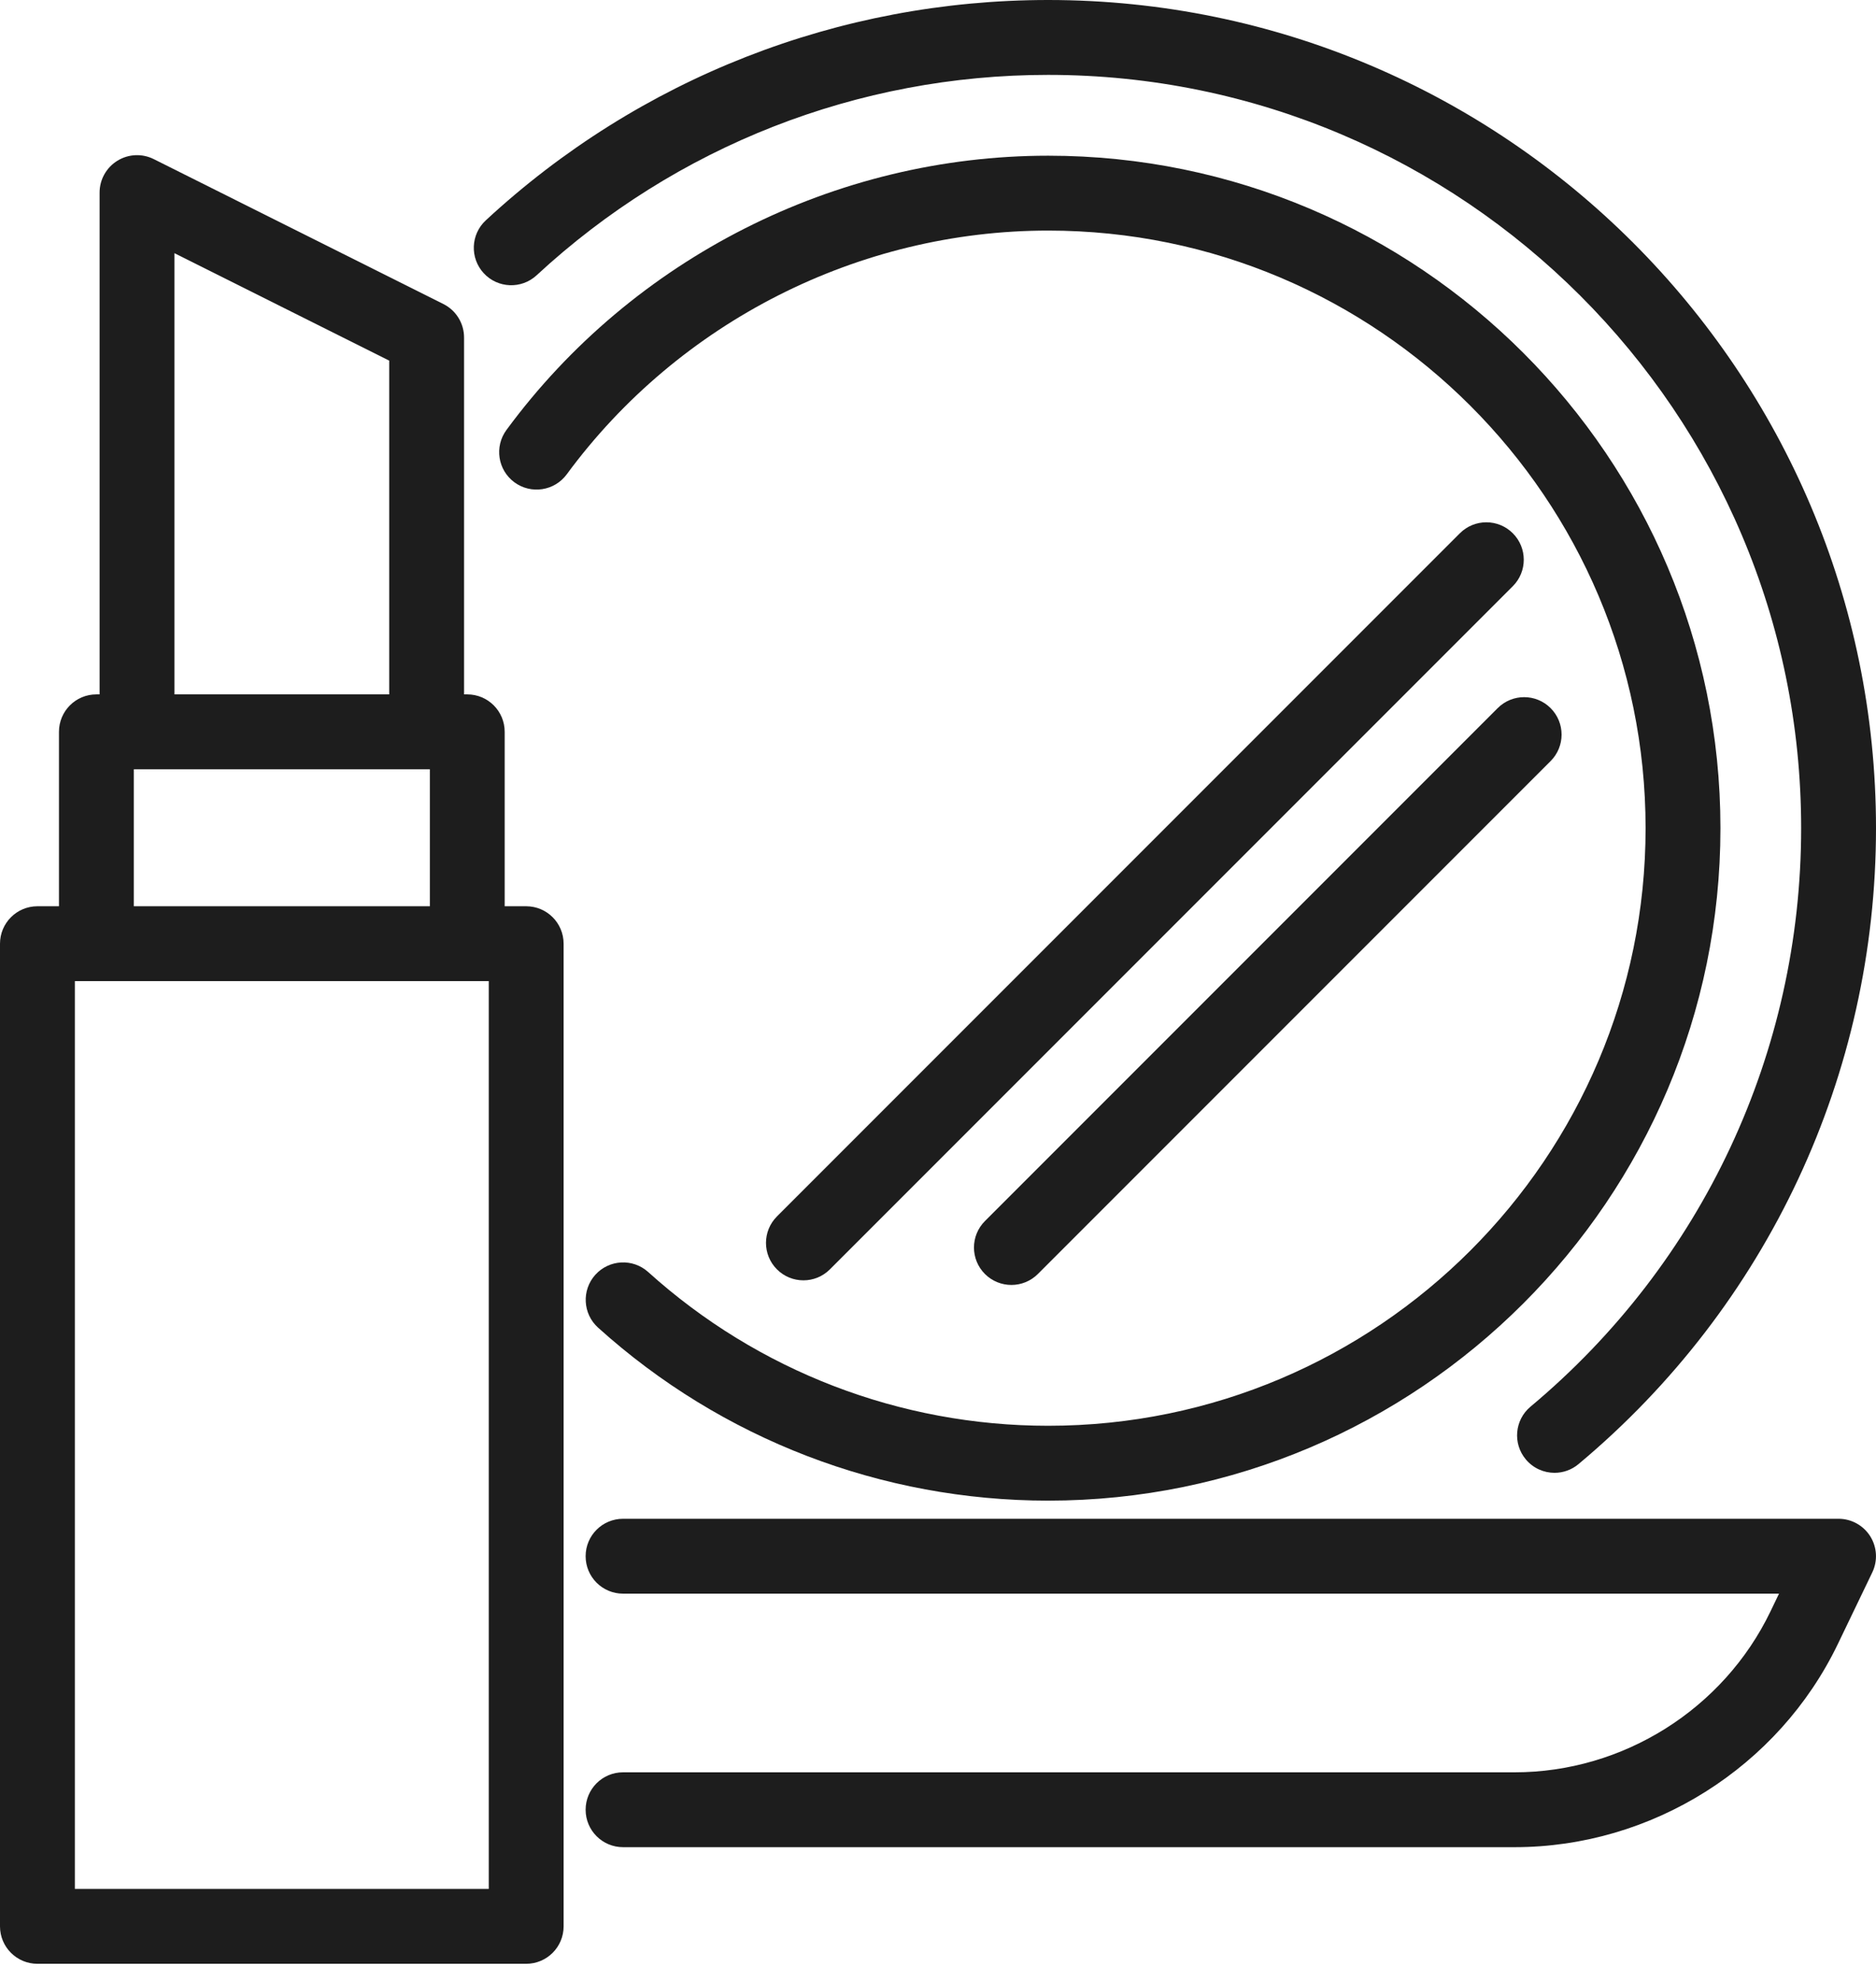 <svg width="90" height="95" viewBox="0 0 90 95" fill="none" xmlns="http://www.w3.org/2000/svg">
<path d="M25.244 43.462H24.212V35.096C24.212 34.105 23.409 33.301 22.417 33.301H22.263V16.186C22.263 15.506 21.879 14.884 21.27 14.58L7.377 7.631C6.82 7.353 6.159 7.382 5.63 7.71C5.1 8.037 4.778 8.614 4.778 9.237V33.301H4.624C3.632 33.301 2.829 34.105 2.829 35.096V43.462H1.795C0.804 43.462 0 44.266 0 45.258V92.384C0 93.375 0.804 94.179 1.795 94.179H25.243C26.235 94.179 27.039 93.375 27.039 92.384V45.258C27.039 44.266 26.236 43.462 25.244 43.462ZM8.369 12.142L18.672 17.295V33.301H8.369V12.142ZM6.42 36.892H20.622V43.462H6.42V36.892ZM23.449 90.588H3.591V47.053H23.449V90.588Z" fill="#1D1D1D"/>
<path d="M88.204 72.837H29.89C28.898 72.837 28.095 73.641 28.095 74.632C28.095 75.624 28.898 76.428 29.89 76.428H85.347L84.937 77.281C82.681 81.967 77.864 84.996 72.663 84.996H29.89C28.898 84.996 28.095 85.799 28.095 86.791C28.095 87.782 28.898 88.586 29.89 88.586H72.663C79.235 88.586 85.323 84.76 88.172 78.838L89.821 75.411C90.089 74.855 90.052 74.2 89.724 73.677C89.395 73.155 88.821 72.837 88.204 72.837Z" fill="#1D1D1D"/>
<path d="M25.745 13.201C32.44 7.004 41.154 3.591 50.283 3.591C70.203 3.591 86.409 19.797 86.409 39.716C86.409 50.456 81.677 60.568 73.426 67.46C72.665 68.095 72.563 69.227 73.199 69.988C73.554 70.413 74.064 70.633 74.578 70.633C74.984 70.633 75.392 70.496 75.728 70.215C84.798 62.639 90 51.523 90 39.716C90 17.817 72.183 0 50.283 0C40.247 0 30.666 3.753 23.306 10.567C22.578 11.241 22.535 12.376 23.208 13.104C23.881 13.831 25.017 13.875 25.745 13.201Z" fill="#1D1D1D"/>
<path d="M50.286 11.058C66.089 11.058 78.946 23.914 78.946 39.717C78.946 55.52 66.089 68.377 50.286 68.377C43.182 68.377 36.367 65.758 31.097 61.004C30.361 60.34 29.226 60.399 28.561 61.135C27.897 61.871 27.956 63.006 28.692 63.67C34.623 69.021 42.292 71.967 50.286 71.967C68.069 71.967 82.537 57.5 82.537 39.717C82.537 21.934 68.069 7.467 50.286 7.467C40.073 7.467 30.357 12.384 24.297 20.62C23.709 21.418 23.88 22.542 24.678 23.13C25.477 23.717 26.6 23.547 27.189 22.748C32.575 15.428 41.21 11.058 50.286 11.058Z" fill="#1D1D1D"/>
<path d="M70.037 25.574L37.274 58.337C36.572 59.038 36.572 60.175 37.274 60.876C37.624 61.226 38.084 61.402 38.543 61.402C39.003 61.402 39.462 61.227 39.813 60.876L72.576 28.113C73.277 27.412 73.277 26.275 72.576 25.574C71.875 24.873 70.738 24.873 70.037 25.574Z" fill="#1D1D1D"/>
<path d="M47.252 58.559C46.55 59.26 46.55 60.397 47.252 61.098C47.602 61.448 48.062 61.623 48.521 61.623C48.981 61.623 49.44 61.448 49.791 61.098L74.39 36.499C75.091 35.798 75.091 34.661 74.39 33.96C73.688 33.259 72.552 33.259 71.85 33.96L47.252 58.559Z" fill="#1D1D1D"/>
</svg>
